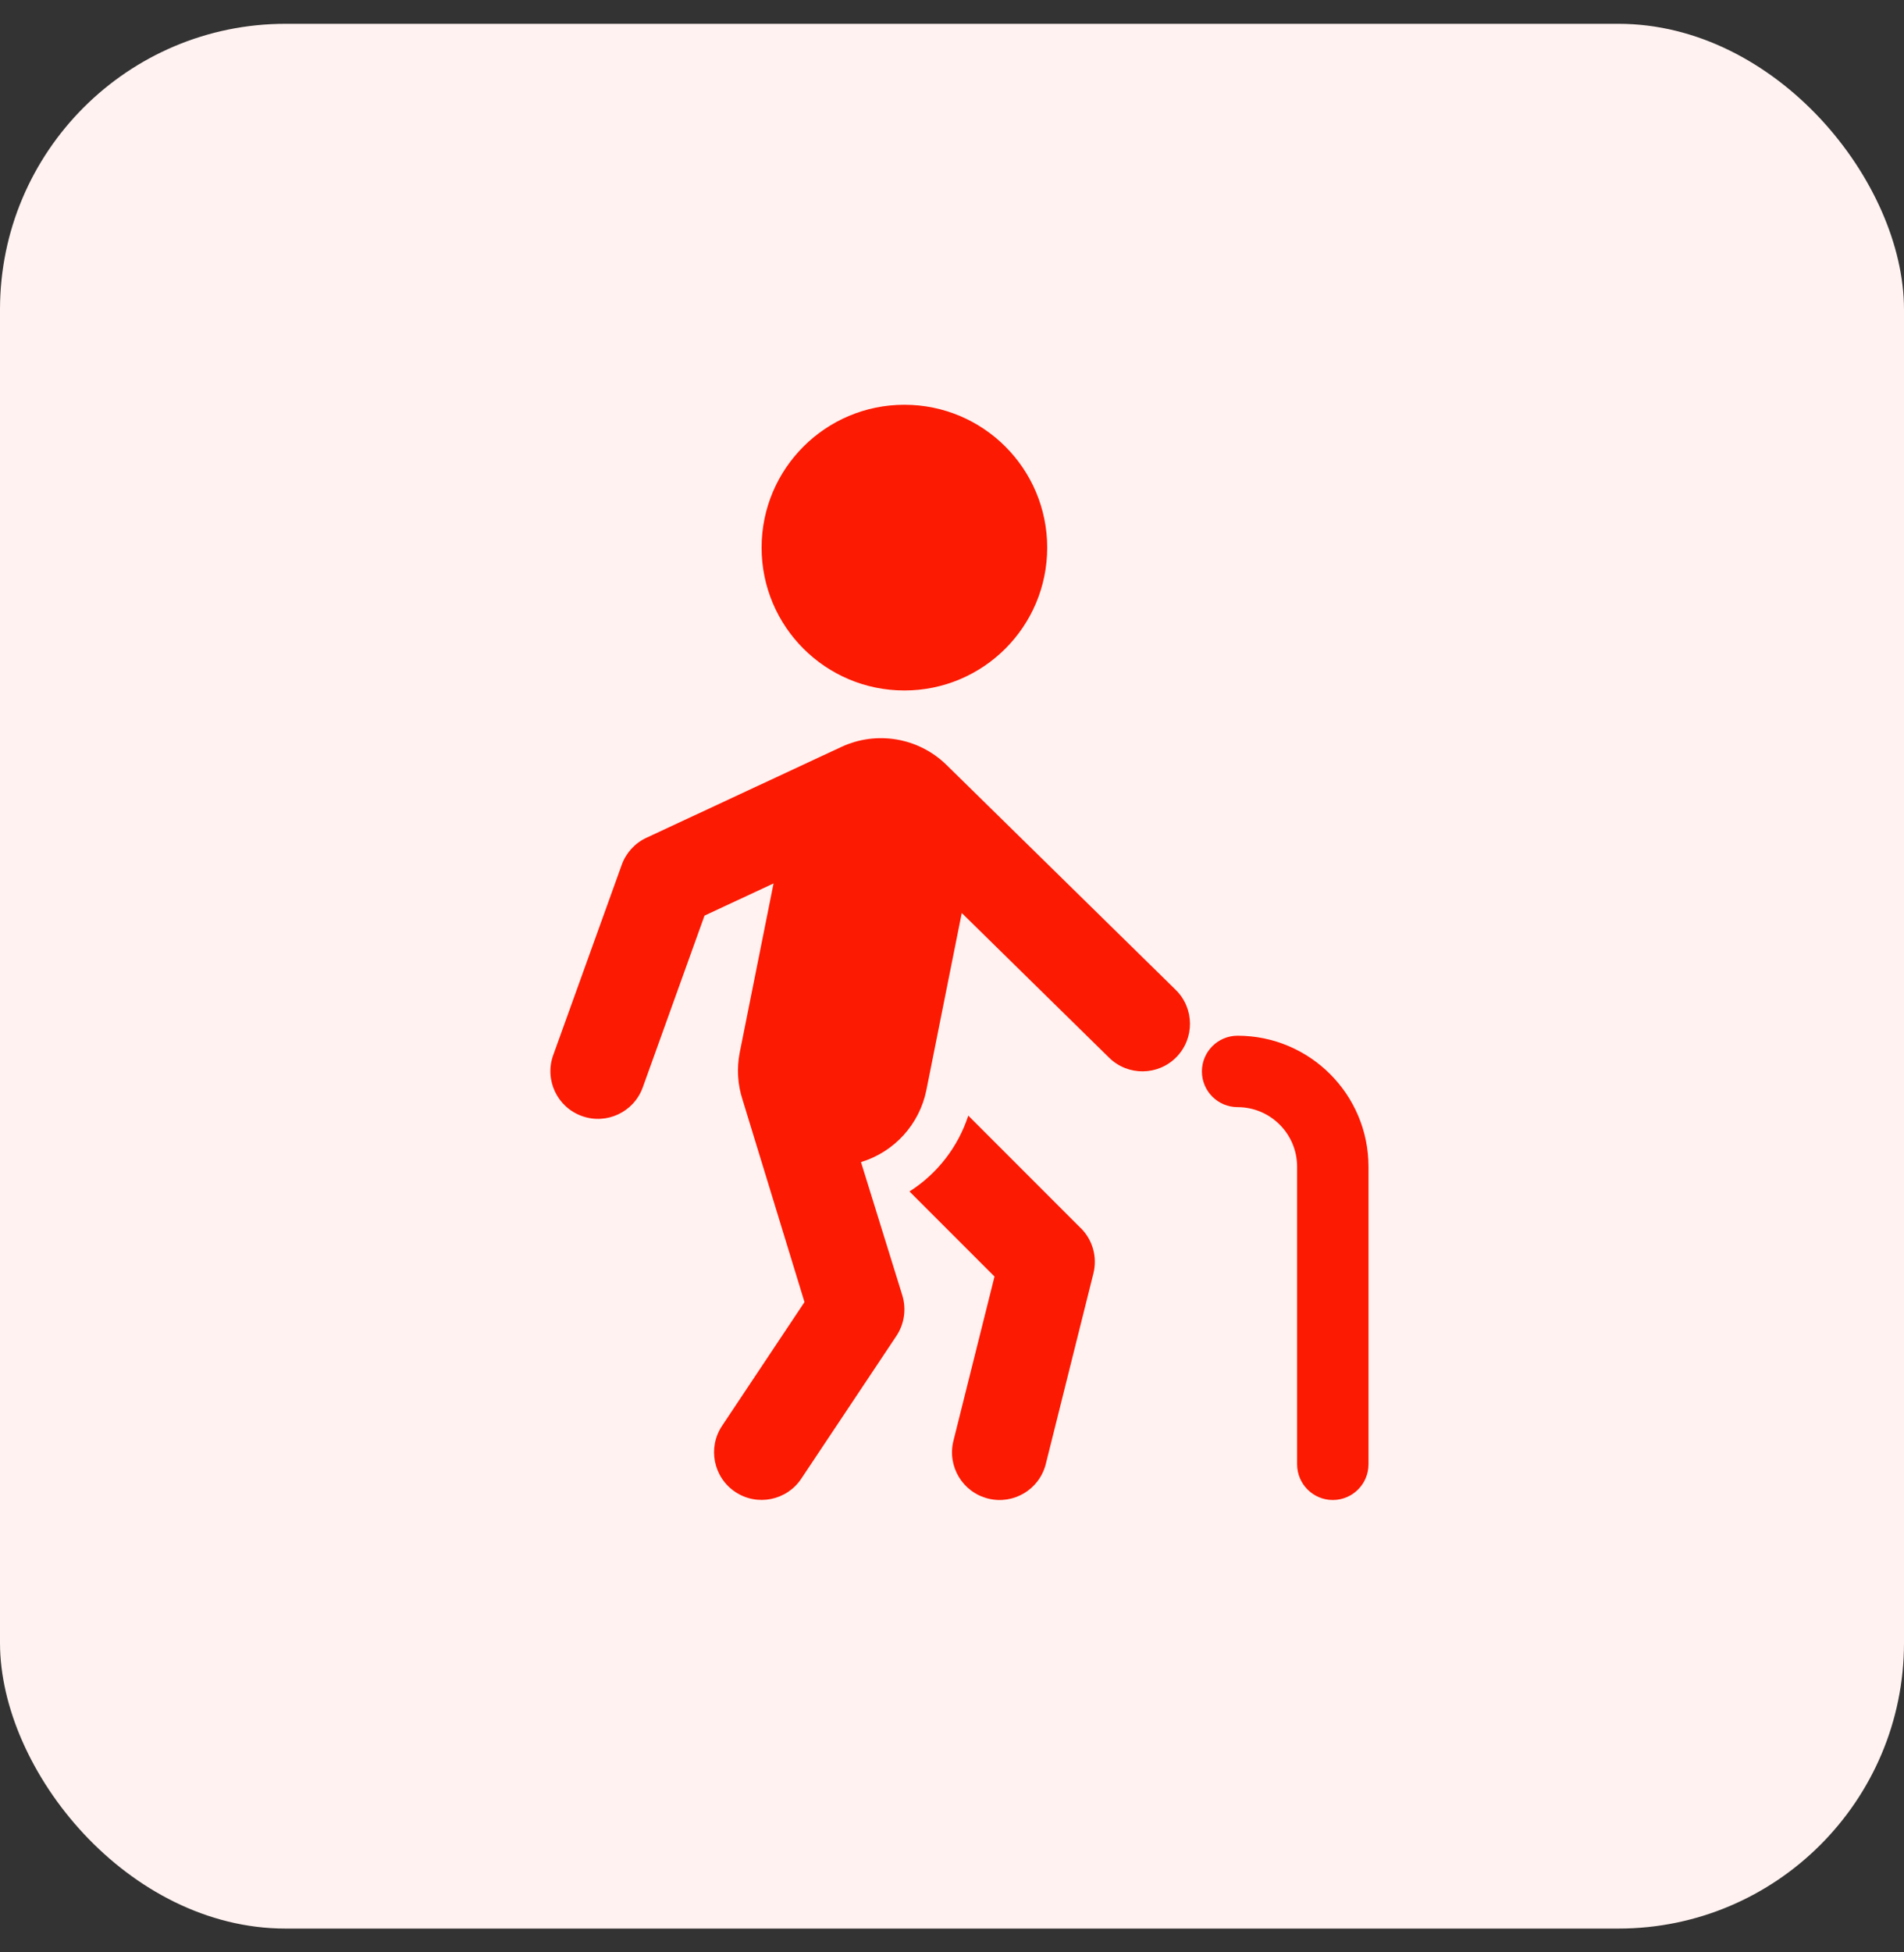 <svg width="40" height="41" viewBox="0 0 40 41" fill="none" xmlns="http://www.w3.org/2000/svg">
<rect x="0" y="0" width="40" height="41" fill="#333333" stroke="none"/>
<rect y="0.5" width="40" height="40" rx="6" fill="#FFF2F0"/>
<g clip-path="url(#clip0_436_9878)">
<path d="M19 14.5C20.657 14.5 22 13.157 22 11.5C22 9.843 20.657 8.5 19 8.5C17.343 8.5 16 9.843 16 11.5C16 13.157 17.343 14.5 19 14.5Z" fill="#FC1A02"/>
<path d="M28 31.5C27.586 31.5 27.25 31.164 27.25 30.75V24.5C27.249 23.81 26.69 23.251 26 23.25C25.586 23.25 25.25 22.914 25.25 22.5C25.25 22.086 25.586 21.75 26 21.75C27.518 21.751 28.749 22.982 28.75 24.5V30.75C28.75 31.164 28.414 31.5 28 31.5Z" fill="#FC1A02"/>
<path d="M22.707 25.793L20.342 23.428C20.127 24.086 19.691 24.649 19.107 25.021L20.893 26.807L20.03 30.257C19.896 30.793 20.222 31.336 20.758 31.47C21.294 31.604 21.837 31.278 21.971 30.742L22.971 26.741C23.056 26.4 22.956 26.04 22.708 25.792L22.707 25.793Z" fill="#FC1A02"/>
<path d="M24.713 22.201C25.1 21.807 25.094 21.174 24.7 20.787L19.879 16.058C19.294 15.49 18.419 15.341 17.679 15.684L13.579 17.594C13.338 17.706 13.152 17.91 13.062 18.16L11.622 22.158C11.435 22.678 11.705 23.251 12.225 23.437C12.744 23.624 13.317 23.354 13.504 22.834L14.801 19.228L16.251 18.552L15.54 22.105C15.475 22.436 15.496 22.778 15.601 23.098L16.901 27.344L15.169 29.943C14.863 30.403 14.987 31.023 15.446 31.33C15.906 31.637 16.527 31.512 16.833 31.053L18.831 28.056C19 27.803 19.045 27.488 18.955 27.198L18.088 24.404C18.789 24.191 19.317 23.61 19.462 22.891L20.205 19.173L23.301 22.212C23.695 22.599 24.328 22.593 24.715 22.199L24.713 22.201Z" fill="#FC1A02"/>
</g>
<defs>
<clipPath id="clip0_436_9878">
<rect width="24" height="24" fill="white" transform="translate(8 8.5)"/>
</clipPath>
</defs>
</svg>
